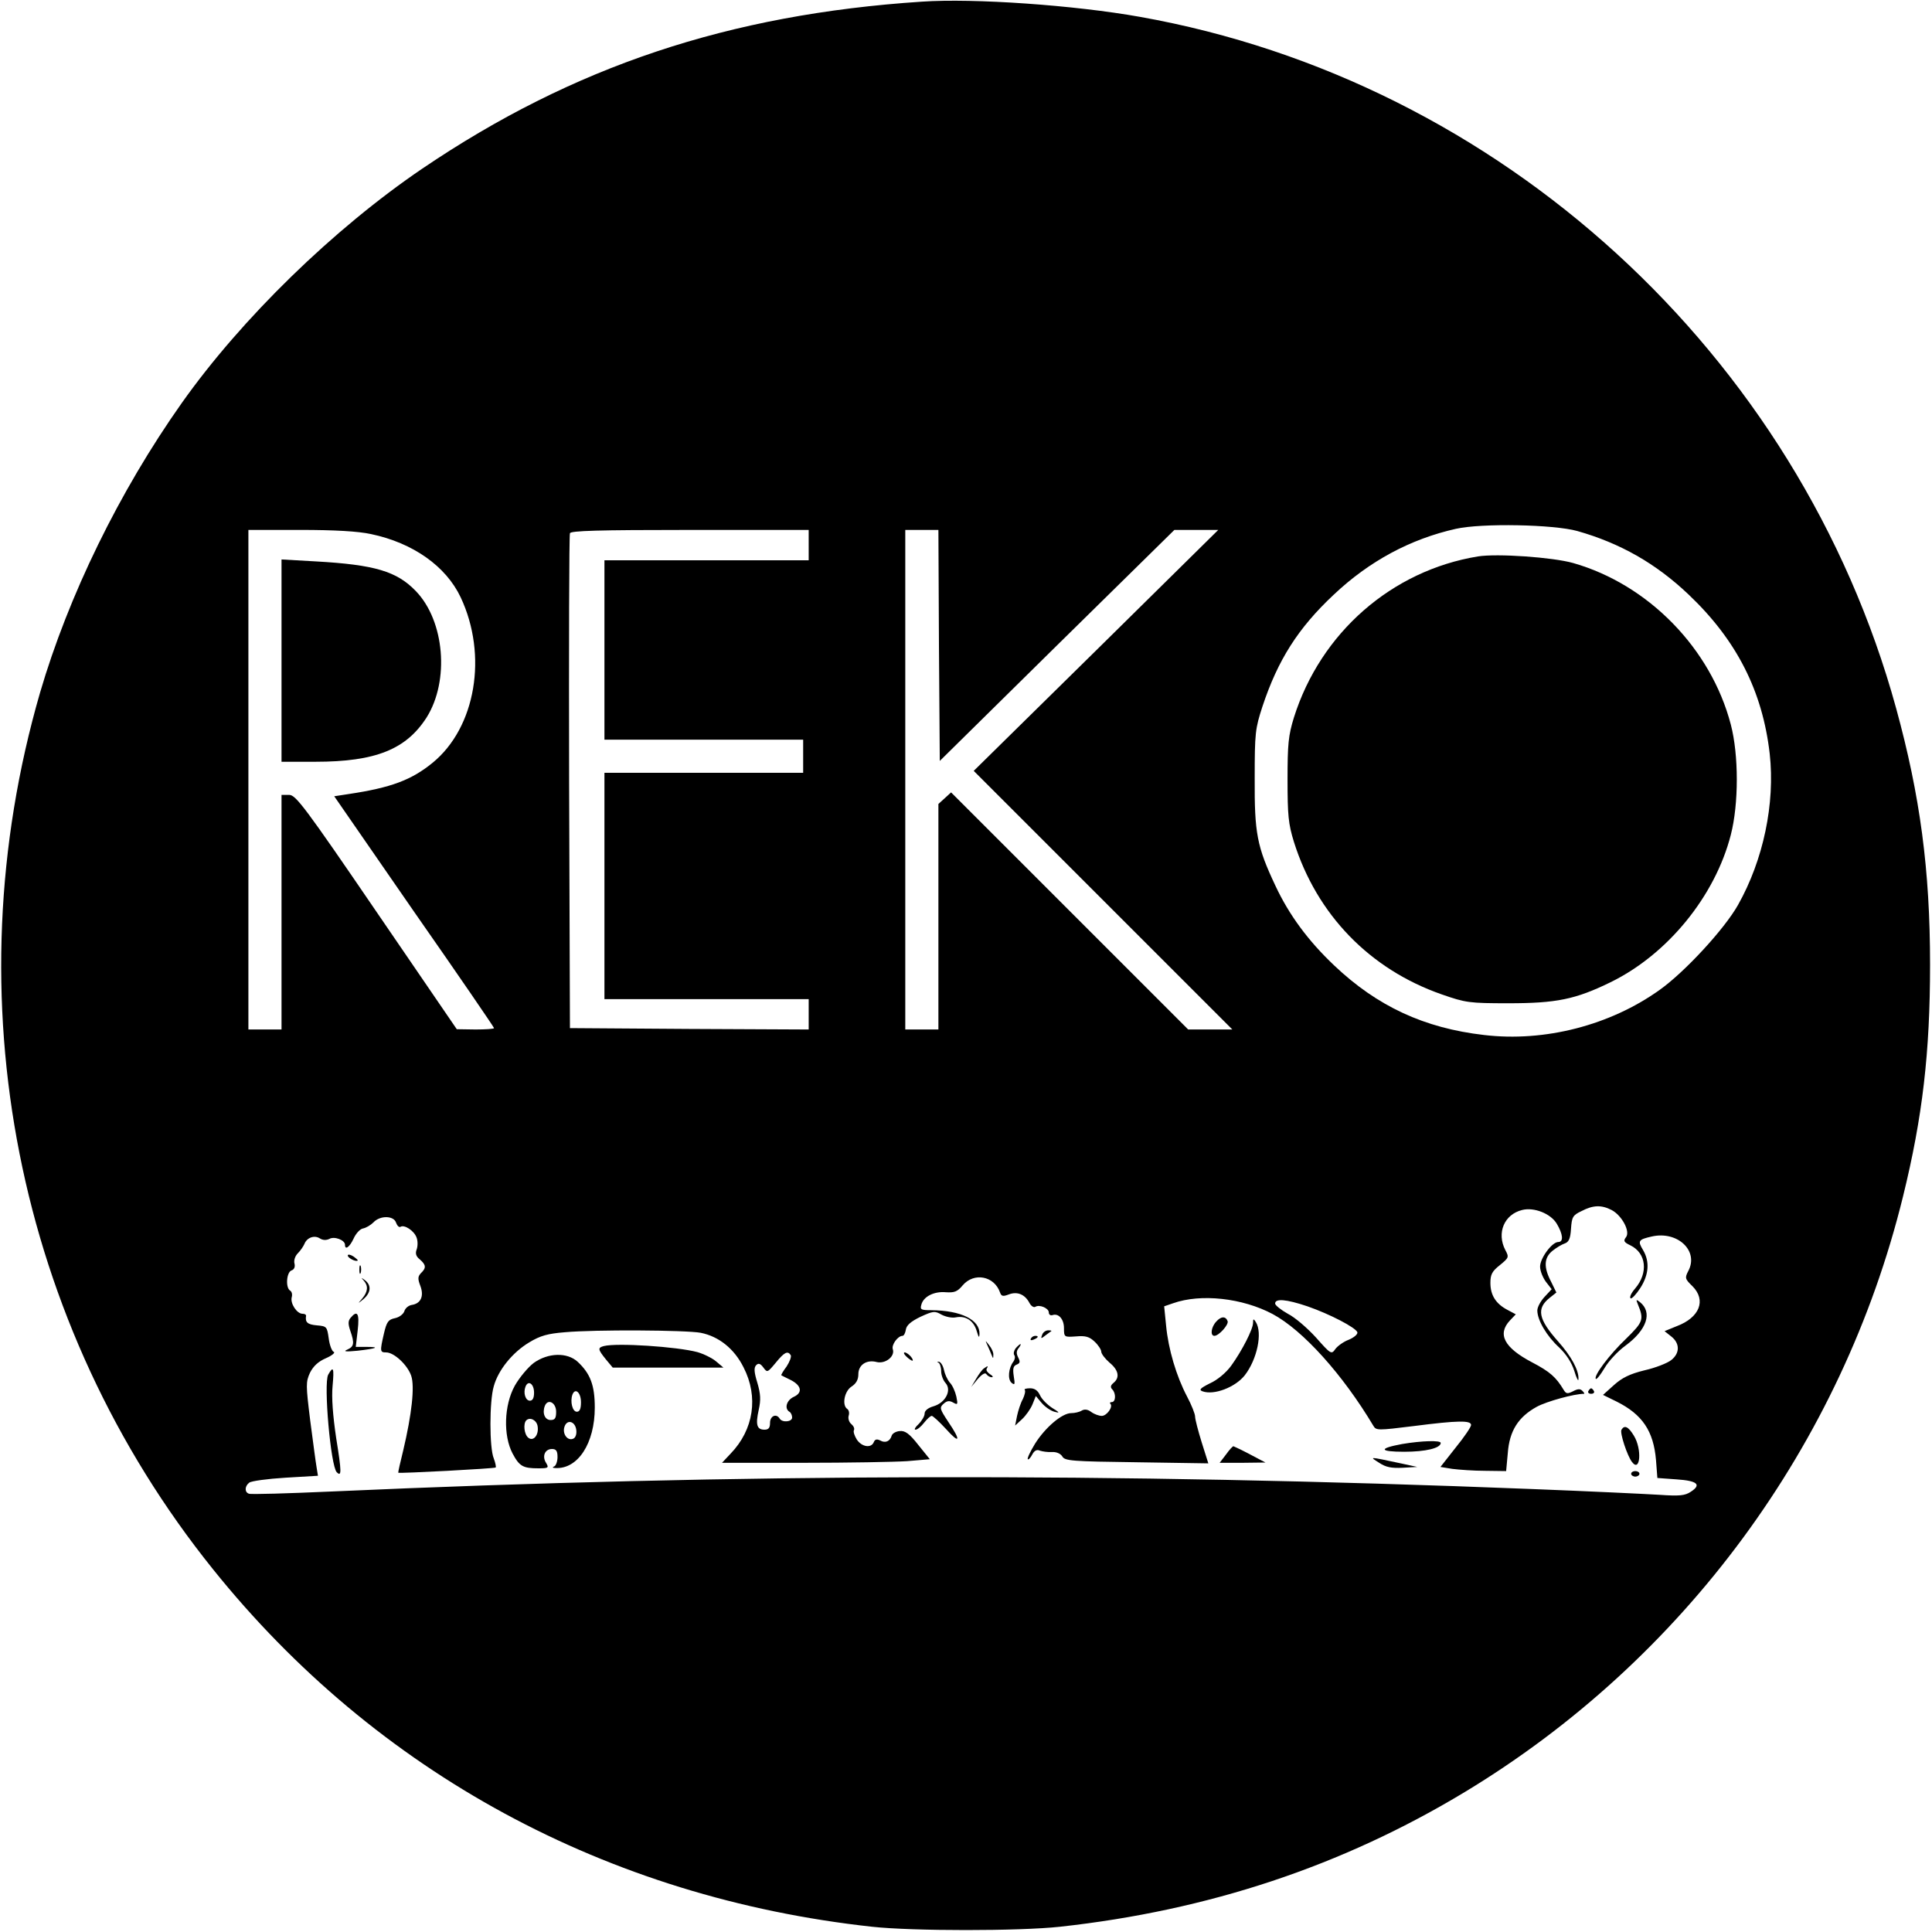 <?xml version="1.0" standalone="no"?>
<!DOCTYPE svg PUBLIC "-//W3C//DTD SVG 20010904//EN"
 "http://www.w3.org/TR/2001/REC-SVG-20010904/DTD/svg10.dtd">
<svg version="1.0" xmlns="http://www.w3.org/2000/svg"
 width="700pt" height="700pt" viewBox="0 0 700 700"
 preserveAspectRatio="xMidYMid meet">
<g transform="translate(0,700) scale(0.1,-0.1)"
fill="#000000" stroke="none">
<path d="M3340 6994 c-699 -46 -1264 -235 -1810 -605 -321 -218 -655 -543
-872 -850 -226 -320 -410 -697 -513 -1049 -320 -1105 -87 -2288 627 -3176 592
-737 1428 -1190 2388 -1295 148 -16 532 -16 680 0 539 59 1023 220 1467 488
793 479 1367 1258 1588 2158 71 288 98 523 98 840 0 343 -36 612 -123 929
-353 1285 -1435 2273 -2740 2505 -235 42 -601 68 -790 55z m2375 -1918 c155
-44 284 -117 403 -230 174 -165 268 -350 294 -577 20 -180 -23 -385 -115 -548
-49 -87 -192 -242 -283 -307 -180 -129 -417 -190 -637 -164 -217 25 -387 104
-543 252 -95 90 -164 184 -213 289 -67 142 -76 190 -75 389 0 165 2 180 28
260 56 169 129 284 258 405 129 122 278 202 443 239 94 21 354 16 440 -8z
m-4371 -11 c153 -32 272 -117 325 -229 99 -210 55 -472 -102 -600 -76 -62
-150 -90 -304 -113 l-52 -8 289 -418 c160 -229 290 -419 290 -422 0 -3 -30 -5
-67 -5 l-68 1 -290 424 c-262 384 -293 424 -317 425 l-28 0 0 -425 0 -425 -60
0 -60 0 0 905 0 905 188 0 c125 0 210 -5 256 -15z m1586 -40 l0 -55 -370 0
-370 0 0 -325 0 -325 360 0 360 0 0 -60 0 -60 -360 0 -360 0 0 -410 0 -410
370 0 370 0 0 -55 0 -55 -432 2 -433 3 -3 890 c-1 490 0 896 3 903 3 9 100 12
435 12 l430 0 0 -55z m472 -363 l3 -419 425 419 425 418 80 0 79 0 -443 -437
-443 -436 469 -469 468 -468 -80 0 -80 0 -430 430 -429 429 -23 -21 -23 -21 0
-409 0 -408 -60 0 -60 0 0 905 0 905 60 0 60 0 2 -418z m2437 -2046 c38 -20
69 -79 52 -99 -10 -13 -7 -18 16 -29 58 -28 66 -100 17 -157 -14 -16 -21 -32
-16 -35 4 -3 20 14 35 37 31 48 35 96 10 138 -20 33 -17 38 32 49 93 21 171
-52 132 -125 -13 -25 -12 -29 15 -55 51 -51 26 -114 -57 -145 l-44 -18 24 -19
c32 -25 32 -61 0 -86 -14 -11 -57 -28 -97 -37 -53 -13 -81 -27 -110 -53 l-40
-36 49 -24 c94 -47 134 -107 143 -212 l5 -65 69 -5 c76 -5 92 -19 52 -45 -21
-14 -41 -16 -113 -11 -49 3 -257 13 -463 21 -1515 60 -2873 57 -4350 -9 -157
-7 -291 -11 -298 -8 -16 5 -16 27 1 40 7 6 66 14 131 18 l118 7 -5 31 c-3 17
-13 93 -23 169 -16 129 -16 140 -1 173 12 24 30 41 58 53 23 10 35 21 28 23
-6 2 -15 24 -18 49 -6 42 -7 44 -43 47 -34 3 -43 11 -39 35 0 4 -5 7 -13 7
-20 0 -45 37 -39 60 3 10 0 21 -6 24 -17 11 -13 66 5 73 10 3 14 13 11 25 -3
11 2 27 12 37 10 10 20 25 24 34 9 23 36 33 56 20 11 -7 23 -7 34 -2 18 11 57
-4 57 -21 0 -21 17 -8 31 22 8 18 23 35 34 37 11 2 28 12 38 22 24 26 74 25
82 -1 4 -11 11 -18 16 -15 14 9 49 -14 58 -38 5 -12 5 -31 1 -43 -6 -15 -3
-26 11 -37 23 -20 24 -31 4 -50 -11 -12 -12 -20 -2 -46 14 -37 2 -64 -31 -69
-12 -2 -24 -12 -27 -23 -4 -11 -19 -22 -34 -25 -24 -5 -30 -13 -40 -56 -15
-65 -14 -68 8 -68 29 0 78 -46 91 -85 13 -39 2 -139 -29 -270 -11 -44 -19 -80
-18 -81 6 -3 349 15 353 19 2 2 -1 17 -7 33 -16 38 -16 207 0 261 16 59 68
123 128 159 41 25 68 32 129 37 109 10 440 8 493 -2 65 -13 121 -57 155 -125
55 -107 37 -226 -47 -313 l-31 -33 295 0 c161 0 331 3 376 6 l82 7 -42 52
c-32 41 -48 52 -67 50 -13 -1 -26 -8 -29 -16 -6 -21 -23 -29 -42 -18 -12 6
-19 4 -23 -6 -9 -23 -44 -18 -62 10 -8 13 -13 28 -10 33 3 6 -1 15 -9 22 -9 7
-13 21 -10 31 3 9 1 20 -5 24 -20 13 -11 64 15 81 17 11 25 25 25 45 0 34 30
54 67 44 31 -7 66 20 58 46 -6 16 18 49 35 49 5 0 10 10 12 22 2 16 18 30 53
47 46 21 52 22 76 8 15 -8 38 -13 52 -10 36 7 65 -12 76 -50 7 -23 9 -26 10
-11 2 52 -66 86 -175 87 -36 0 -41 2 -36 19 7 30 46 50 89 46 31 -2 42 2 61
25 41 48 114 34 135 -25 5 -15 11 -16 32 -8 31 12 59 0 75 -31 6 -11 15 -17
21 -14 15 10 49 -5 49 -20 0 -8 6 -12 13 -10 22 8 42 -14 42 -47 0 -33 1 -33
44 -30 34 3 48 -1 67 -19 13 -12 24 -29 24 -36 0 -8 14 -26 30 -40 33 -27 38
-54 15 -73 -11 -9 -13 -16 -5 -24 14 -14 13 -46 -2 -46 -6 0 -8 -3 -5 -6 11
-11 -13 -44 -31 -44 -10 0 -27 6 -38 14 -13 10 -25 11 -35 5 -8 -5 -25 -9 -38
-9 -33 0 -94 -52 -131 -111 -17 -28 -29 -53 -26 -56 2 -3 10 5 16 17 8 15 17
19 28 14 9 -3 29 -6 44 -5 16 1 31 -6 37 -16 9 -16 34 -18 270 -21 l259 -4
-24 76 c-13 42 -24 84 -24 94 0 9 -13 42 -29 72 -39 74 -68 172 -76 257 l-7
70 32 11 c101 36 252 19 361 -39 110 -59 254 -219 365 -405 10 -17 16 -17 145
-1 163 21 209 21 209 4 0 -7 -25 -44 -56 -82 l-55 -70 43 -7 c24 -3 77 -7 119
-7 l76 -1 6 65 c6 81 38 131 105 168 37 20 136 47 171 47 3 0 0 5 -6 11 -8 8
-17 7 -34 -2 -20 -10 -25 -9 -34 6 -27 45 -49 65 -114 99 -101 53 -127 102
-80 152 l21 22 -30 16 c-42 22 -62 53 -62 98 0 30 6 42 34 64 33 27 34 29 20
55 -32 62 -4 129 61 145 43 11 103 -13 125 -49 23 -38 26 -67 6 -67 -23 0 -66
-59 -66 -89 0 -16 10 -40 21 -55 l21 -27 -26 -28 c-14 -15 -26 -37 -26 -49 0
-35 34 -93 79 -134 26 -25 45 -54 55 -85 8 -27 15 -40 15 -30 2 32 -26 83 -73
136 -73 82 -80 120 -31 159 l24 19 -19 39 c-28 53 -26 88 6 113 14 11 34 23
44 26 14 5 20 18 22 53 3 42 6 49 38 64 42 22 72 23 109 4z m-1102 -349 c81
-28 175 -77 181 -94 2 -7 -12 -19 -31 -27 -19 -7 -41 -23 -49 -34 -14 -20 -16
-19 -70 42 -31 34 -76 73 -102 86 -25 14 -46 31 -46 37 0 19 40 16 117 -10z
m-1872 -177 c3 -6 -4 -24 -15 -41 -12 -16 -21 -31 -19 -32 2 -1 17 -9 34 -17
39 -20 44 -46 11 -61 -26 -12 -35 -42 -16 -54 6 -3 10 -13 10 -21 0 -16 -36
-19 -45 -4 -12 20 -35 10 -35 -15 0 -18 -5 -25 -20 -25 -28 0 -33 18 -21 72 8
36 7 57 -5 98 -12 39 -13 55 -4 64 8 8 15 6 26 -9 14 -19 15 -18 45 18 31 38
43 44 54 27z"/>
<path d="M5355 4984 c-312 -51 -570 -276 -667 -584 -20 -65 -23 -96 -23 -225
0 -129 3 -160 23 -225 83 -264 275 -462 536 -553 86 -30 99 -32 241 -32 174 0
243 14 370 76 207 101 379 312 436 534 29 112 29 290 0 400 -72 275 -298 507
-571 585 -74 21 -275 35 -345 24z"/>
<path d="M1020 4606 l0 -366 123 0 c218 0 329 45 403 161 83 133 65 349 -39
457 -69 72 -149 96 -364 108 l-123 7 0 -367z"/>
<path d="M1260 2451 c0 -9 30 -24 36 -18 2 1 -6 8 -16 15 -11 7 -20 8 -20 3z"/>
<path d="M1302 2400 c0 -14 2 -19 5 -12 2 6 2 18 0 25 -3 6 -5 1 -5 -13z"/>
<path d="M1318 2360 c17 -19 15 -40 -5 -64 -18 -21 -18 -21 5 -2 26 23 28 49
5 67 -15 11 -16 11 -5 -1z"/>
<path d="M5934 2275 c23 -56 20 -64 -42 -125 -62 -59 -119 -136 -110 -146 3
-3 17 15 32 40 14 24 48 61 76 81 77 57 98 120 52 157 -14 11 -15 10 -8 -7z"/>
<path d="M1270 2225 c-9 -11 -9 -22 -1 -46 16 -46 14 -58 -11 -69 -16 -7 -5
-8 37 -4 70 8 85 14 31 14 l-37 0 7 60 c7 61 -1 75 -26 45z"/>
<path d="M4407 2212 c-19 -20 -23 -52 -7 -52 16 0 52 40 48 53 -7 19 -24 18
-41 -1z"/>
<path d="M4540 2207 c0 -23 -40 -101 -79 -155 -18 -25 -50 -52 -77 -64 -36
-18 -41 -24 -27 -29 41 -15 118 14 153 58 45 58 65 154 40 193 -8 13 -10 12
-10 -3z"/>
<path d="M3776 2164 c-6 -15 -4 -15 11 -3 10 7 20 15 22 16 2 2 -3 3 -11 3 -9
0 -19 -7 -22 -16z"/>
<path d="M3735 2150 c-3 -6 1 -7 9 -4 18 7 21 14 7 14 -6 0 -13 -4 -16 -10z"/>
<path d="M3578 2125 c5 -11 12 -27 15 -35 5 -13 6 -13 6 1 1 8 -6 24 -15 35
-15 19 -15 19 -6 -1z"/>
<path d="M2188 2123 c-23 -6 -22 -12 7 -48 l25 -30 200 0 201 0 -26 22 c-14
12 -44 27 -68 34 -75 20 -292 34 -339 22z"/>
<path d="M3680 2115 c-6 -8 -9 -19 -5 -25 4 -6 2 -16 -3 -23 -18 -23 -22 -64
-7 -77 12 -10 13 -6 8 24 -4 27 -2 37 11 42 12 5 13 10 5 26 -7 14 -7 23 2 34
6 8 9 14 6 14 -2 0 -10 -7 -17 -15z"/>
<path d="M3284 2085 c8 -8 18 -15 22 -15 3 0 1 7 -6 15 -7 8 -17 15 -22 15 -5
0 -3 -7 6 -15z"/>
<path d="M1934 2062 c-21 -16 -52 -53 -69 -83 -39 -71 -42 -180 -8 -245 25
-47 38 -54 94 -54 36 0 38 2 28 19 -16 24 -5 51 21 51 15 0 20 -7 20 -29 0
-16 -6 -32 -12 -34 -8 -3 -6 -6 5 -6 81 -4 142 90 142 219 0 81 -16 123 -62
166 -38 35 -107 33 -159 -4z m1 -108 c0 -19 -5 -29 -15 -29 -16 0 -25 28 -16
51 10 25 31 10 31 -22z m170 -35 c0 -24 -5 -34 -15 -34 -16 0 -25 37 -16 62
10 26 31 8 31 -28z m-90 -34 c0 -23 -4 -30 -20 -30 -21 0 -31 25 -21 51 11 28
41 12 41 -21z m-67 -53 c5 -32 -16 -56 -34 -41 -15 12 -19 51 -7 63 14 13 38
0 41 -22z m140 -13 c2 -16 -3 -29 -12 -32 -20 -8 -39 18 -31 43 9 29 39 21 43
-11z"/>
<path d="M3400 2063 c5 -2 10 -16 10 -31 0 -14 7 -33 16 -43 23 -26 0 -71 -43
-84 -21 -6 -33 -16 -33 -27 0 -9 -10 -26 -22 -38 -12 -11 -17 -20 -11 -20 7 0
20 11 31 25 11 14 23 25 28 25 4 0 27 -21 51 -47 51 -57 56 -44 9 25 -31 47
-33 52 -17 66 12 11 21 12 35 4 16 -9 17 -7 11 22 -4 18 -14 41 -24 51 -9 11
-18 31 -21 46 -3 14 -11 28 -18 29 -7 1 -8 0 -2 -3z"/>
<path d="M3565 2042 c-6 -4 -18 -20 -28 -37 l-18 -30 24 29 c16 18 27 24 31
17 4 -6 13 -11 19 -11 7 0 4 5 -6 11 -9 6 -15 14 -12 20 7 11 4 11 -10 1z"/>
<path d="M1189 2019 c-17 -33 9 -330 31 -353 18 -18 18 0 -2 124 -12 81 -17
147 -13 188 6 66 3 75 -16 41z"/>
<path d="M3713 1964 c3 -4 0 -18 -7 -33 -8 -14 -17 -42 -21 -61 l-7 -35 25 23
c14 13 31 37 38 54 l12 30 21 -25 c12 -14 32 -28 46 -32 21 -6 20 -3 -8 14
-18 12 -38 32 -44 46 -8 17 -19 25 -36 25 -14 0 -23 -3 -19 -6z"/>
<path d="M5755 1960 c-3 -5 1 -10 10 -10 9 0 13 5 10 10 -3 6 -8 10 -10 10 -2
0 -7 -4 -10 -10z"/>
<path d="M5875 1820 c-7 -11 21 -95 38 -117 30 -40 37 46 7 95 -20 33 -34 40
-45 22z"/>
<path d="M5080 1768 c-87 -16 -83 -28 8 -28 77 0 132 13 132 32 0 10 -69 8
-140 -4z"/>
<path d="M4442 1730 l-23 -30 83 0 83 1 -55 29 c-30 16 -58 29 -61 30 -3 0
-15 -13 -27 -30z"/>
<path d="M4997 1700 c24 -16 44 -20 85 -18 l53 3 -60 13 c-118 25 -114 25 -78
2z"/>
<path d="M5910 1660 c0 -5 7 -10 15 -10 8 0 15 5 15 10 0 6 -7 10 -15 10 -8 0
-15 -4 -15 -10z"/>
</g>
</svg>
